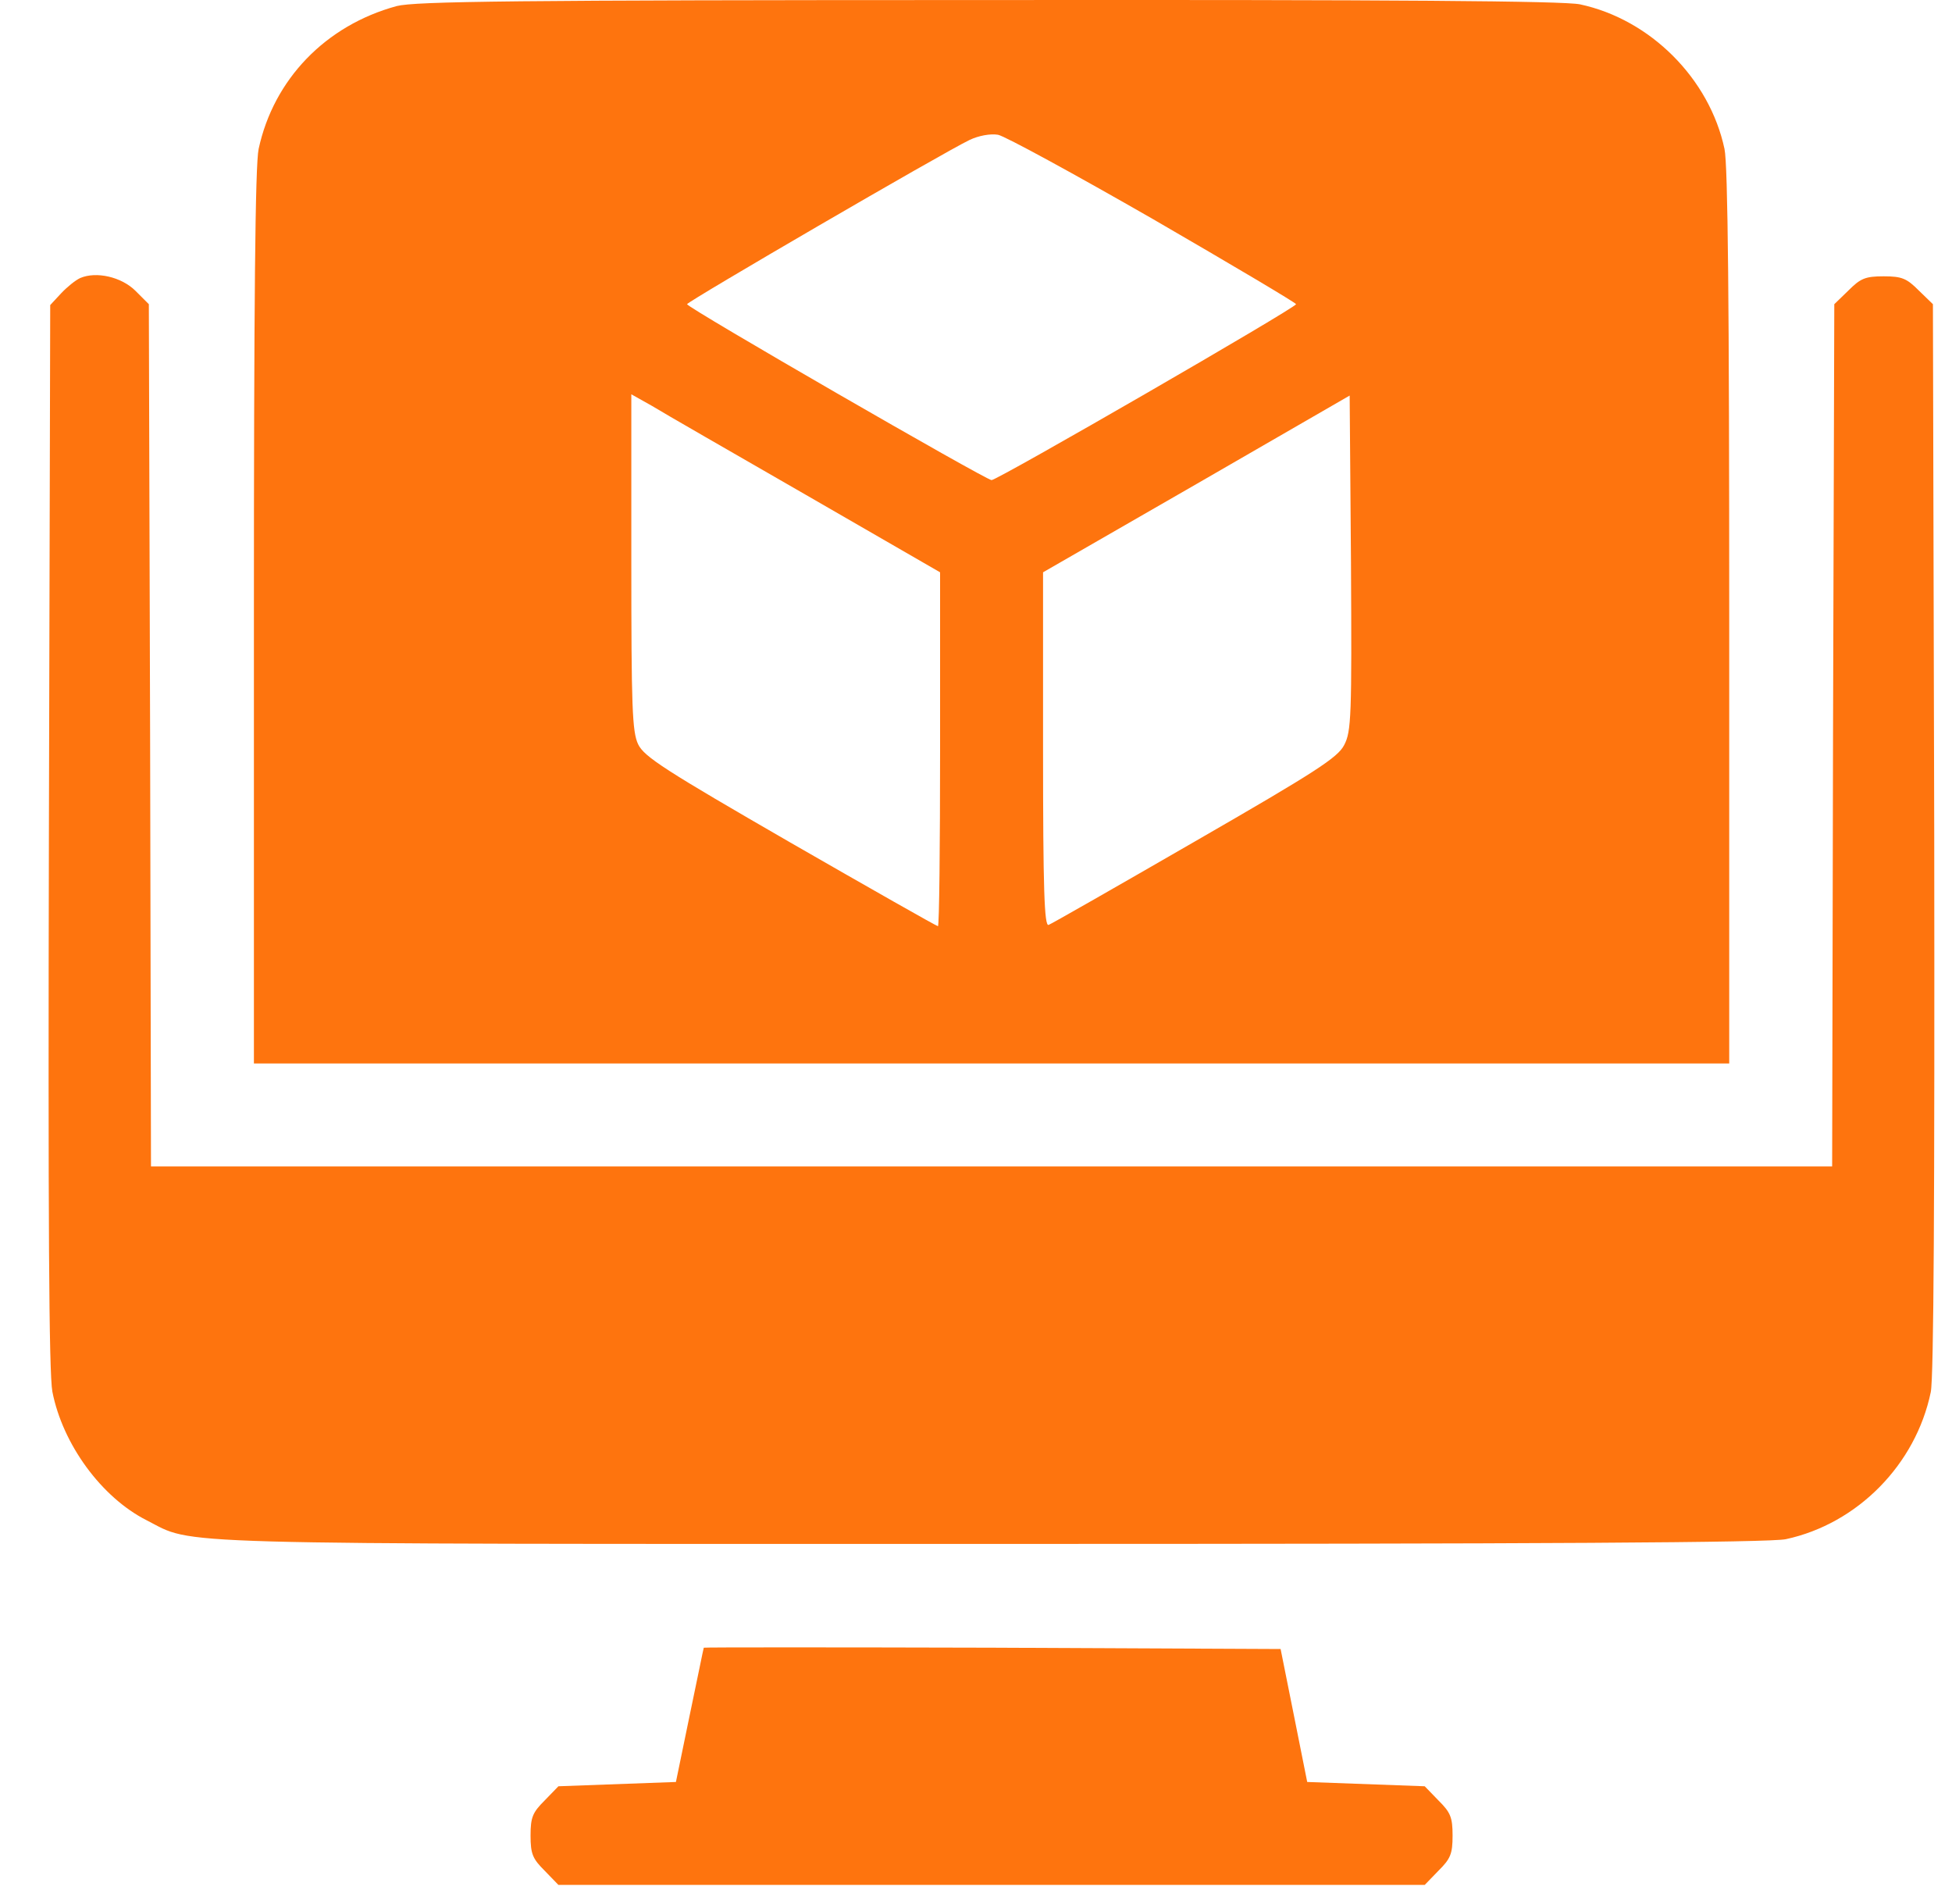 <svg width="40" height="39" viewBox="0 0 40 39" fill="none" xmlns="http://www.w3.org/2000/svg">
<path d="M8.13 0.124C6.671 0.52 5.607 1.627 5.3 3.051C5.229 3.376 5.203 6.215 5.203 12.648V21.788H20.319H35.435V12.648C35.435 6.215 35.408 3.376 35.338 3.051C35.031 1.61 33.818 0.397 32.377 0.089C32.043 0.019 28.571 -0.007 20.249 0.001C10.502 0.001 8.508 0.028 8.13 0.124ZM23.632 4.492C25.24 5.424 26.559 6.206 26.559 6.232C26.559 6.303 20.442 9.836 20.319 9.836C20.205 9.836 14.079 6.303 14.079 6.232C14.079 6.18 19.335 3.121 19.871 2.866C20.055 2.779 20.293 2.735 20.451 2.761C20.591 2.787 22.024 3.569 23.632 4.492ZM16.522 10.143L19.264 11.725V15.346C19.264 17.341 19.247 18.975 19.22 18.975C19.194 18.975 17.832 18.202 16.197 17.262C13.622 15.776 13.2 15.504 13.077 15.249C12.954 14.994 12.937 14.476 12.937 11.514V8.078L13.359 8.315C13.587 8.456 15.011 9.273 16.522 10.143ZM27.543 15.267C27.411 15.521 26.963 15.812 24.493 17.235C22.894 18.158 21.541 18.931 21.488 18.949C21.4 18.984 21.374 18.228 21.374 15.355V11.725L24.52 9.915L27.657 8.104L27.684 11.532C27.701 14.678 27.692 14.986 27.543 15.267Z" fill="#FE740E"/>
<path d="M1.644 5.696C1.547 5.74 1.372 5.881 1.249 6.013L1.029 6.25L1.002 17.112C0.985 24.969 1.002 28.133 1.073 28.511C1.284 29.592 2.083 30.681 3.006 31.147C4.008 31.657 3.059 31.631 20.293 31.631C31.691 31.631 36.261 31.604 36.595 31.534C38.063 31.218 39.258 30.005 39.565 28.52C39.627 28.221 39.645 24.512 39.636 17.156L39.609 6.232L39.319 5.951C39.073 5.705 38.977 5.661 38.599 5.661C38.221 5.661 38.124 5.705 37.878 5.951L37.588 6.232L37.562 15.065L37.544 23.897H20.319H3.094L3.076 15.065L3.05 6.232L2.778 5.96C2.488 5.67 1.969 5.556 1.644 5.696Z" fill="#FE740E"/>
<path d="M14.422 33.757C14.413 33.775 14.29 34.399 14.132 35.146L13.851 36.508L12.647 36.552L11.443 36.596L11.162 36.886C10.915 37.132 10.872 37.229 10.872 37.606C10.872 37.984 10.915 38.081 11.162 38.327L11.443 38.617H20.319H29.195L29.476 38.327C29.723 38.081 29.766 37.984 29.766 37.606C29.766 37.229 29.723 37.132 29.476 36.886L29.195 36.596L27.991 36.552L26.787 36.508L26.515 35.146L26.242 33.784L20.337 33.757C17.085 33.748 14.431 33.748 14.422 33.757Z" fill="#FE740E"/>
</svg>

